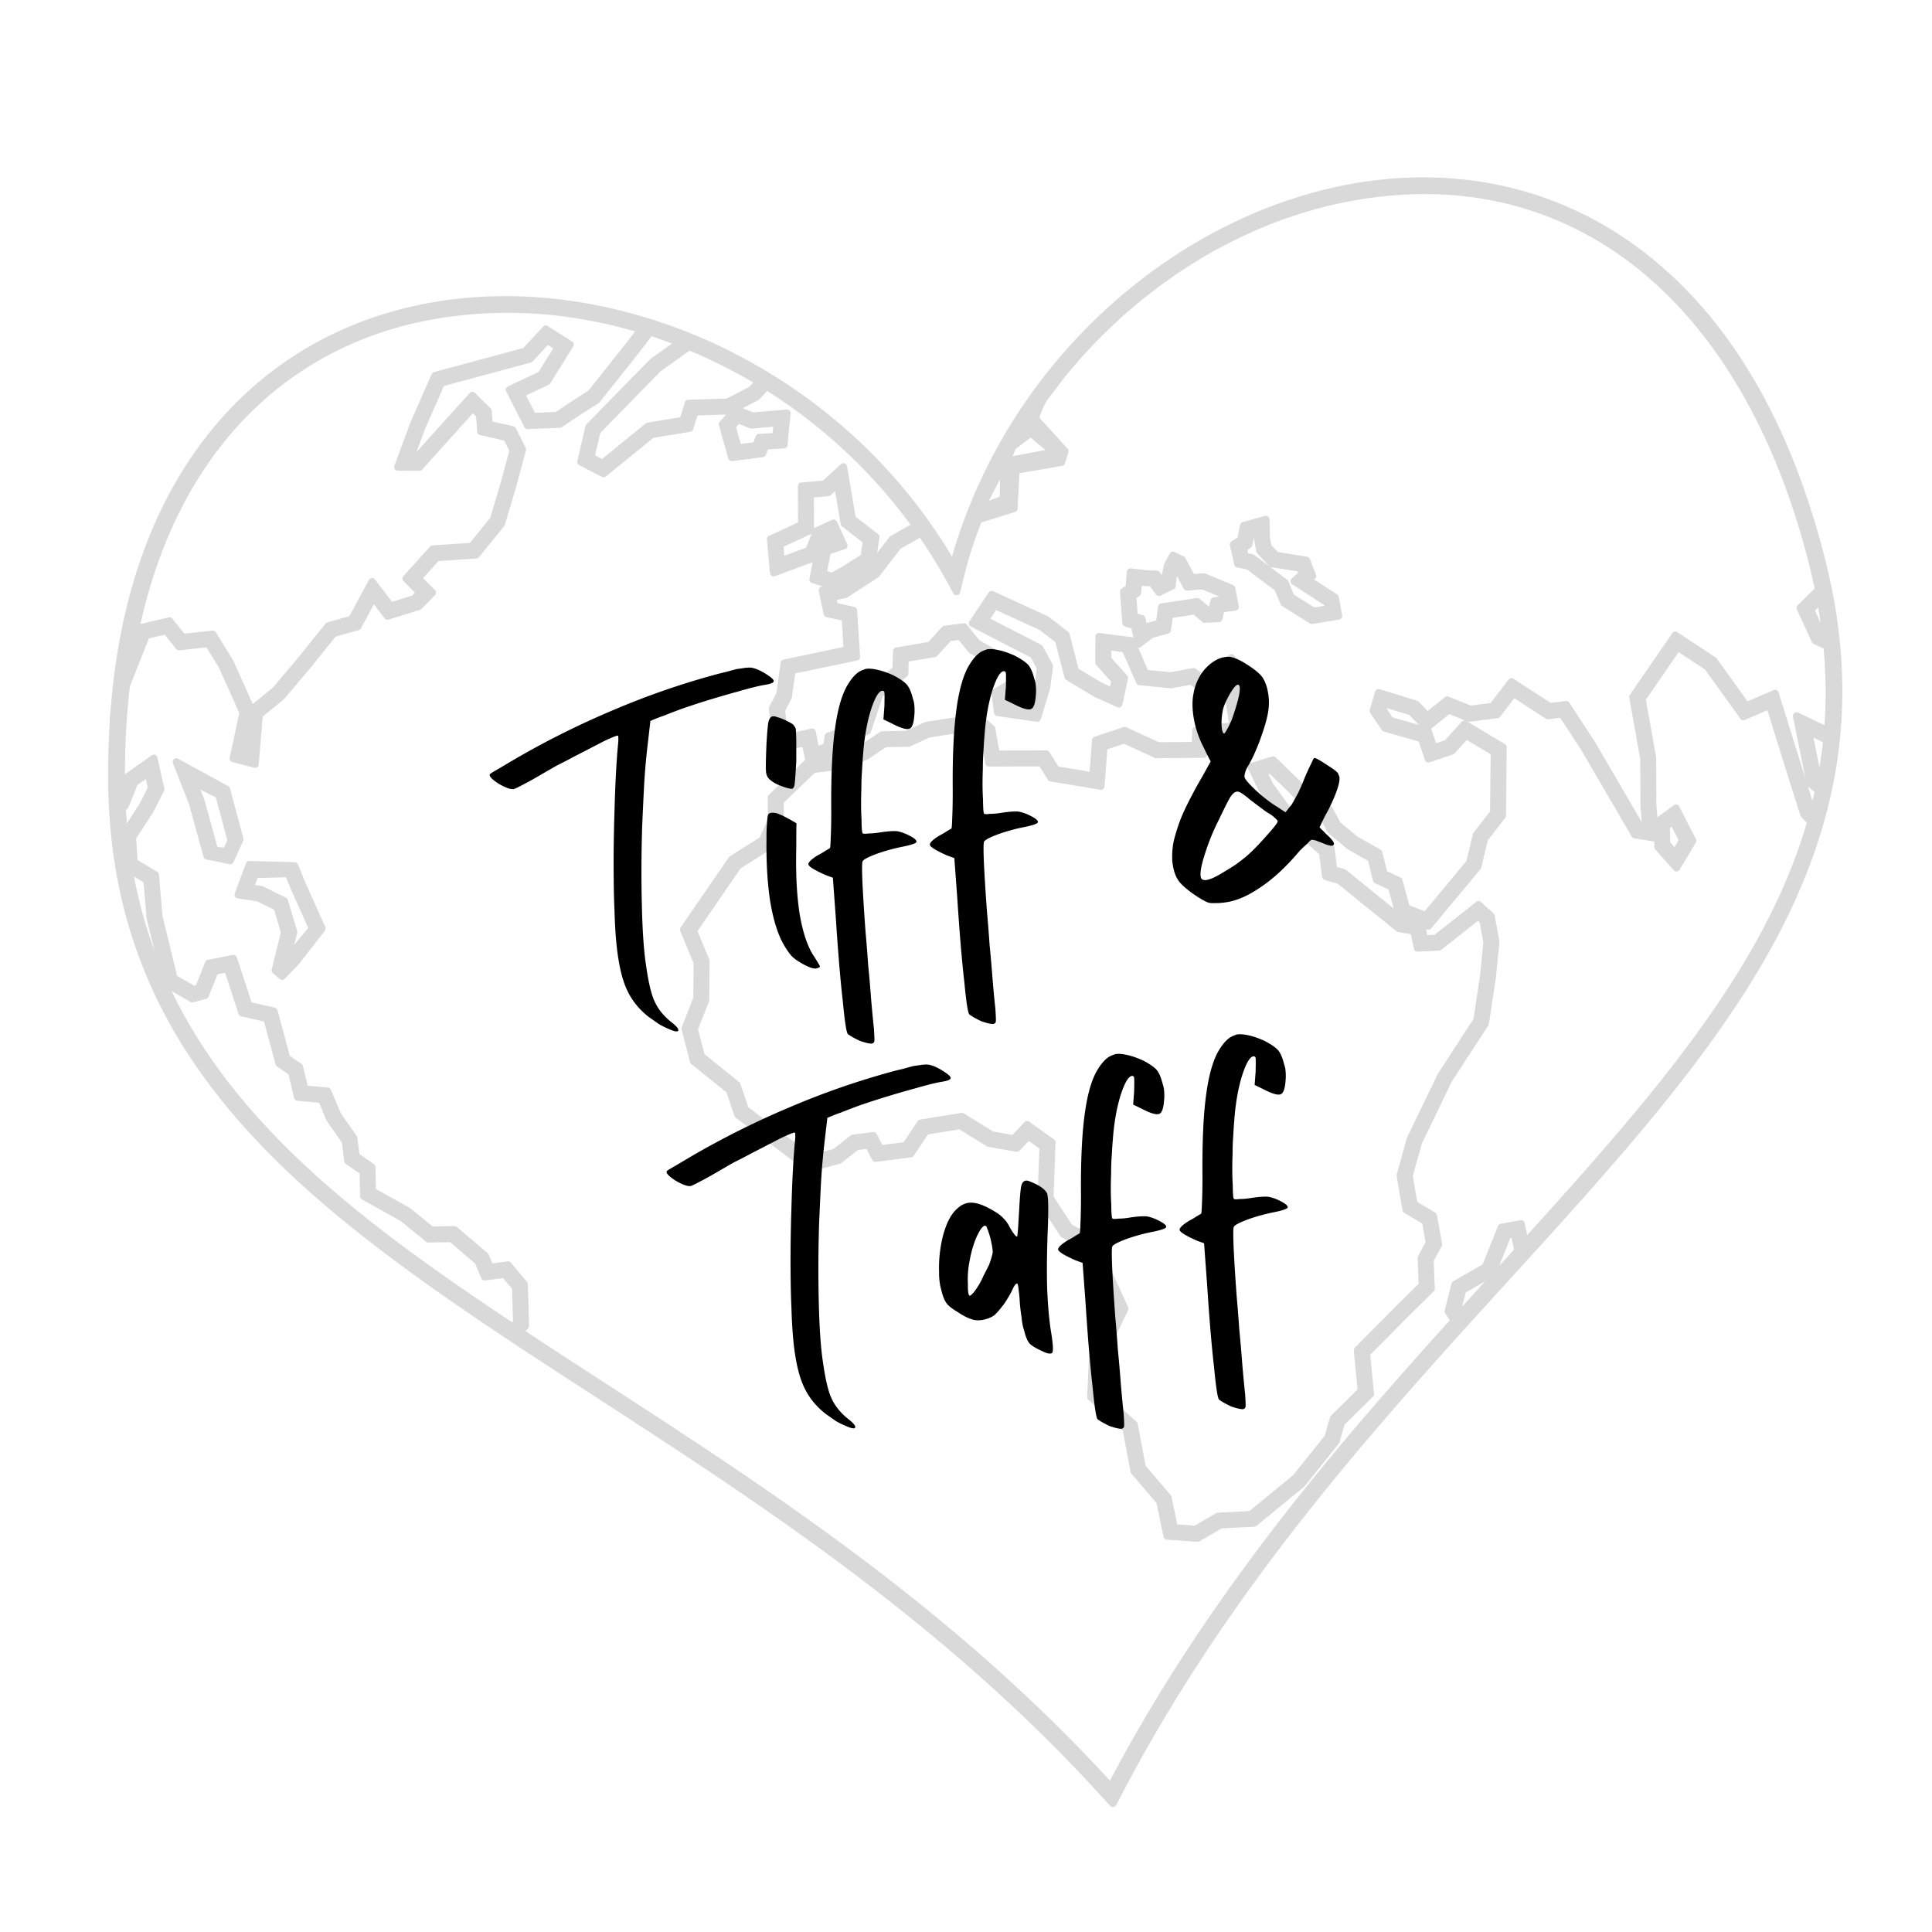 <svg xmlns="http://www.w3.org/2000/svg" width="250" viewBox="0 0 187.5 187.5" height="250" version="1.0"><defs><clipPath id="d"><path d="M7 5h169v159H7Zm0 0"/></clipPath><clipPath id="e"><path d="M.496 22.258 170.38.34l19.625 152.078L20.117 174.34Zm0 0"/></clipPath><clipPath id="f"><path d="M.496 22.258 170.38.34l19.625 152.078L20.117 174.34Zm0 0"/></clipPath><clipPath id="g"><path d="M.496 22.258 170.38.34l19.625 152.078L20.117 174.34Zm0 0"/></clipPath><clipPath id="c"><path d="M0 0h184v175H0z"/></clipPath><filter x="0%" y="0%" width="100%" height="100%" id="a"><feColorMatrix values="0 0 0 0 1 0 0 0 0 1 0 0 0 0 1 0 0 0 1 0" color-interpolation-filters="sRGB"/></filter><mask id="b"><g filter="url(#a)"><path fill-opacity=".15" d="M-18.75-18.75h225v225h-225z"/></g></mask></defs><path d="M64.824 99.826a6.858 6.858 0 0 1-.921-.468c-.356-.25-.672-.477-.954-.672-1.023-.801-1.765-1.774-2.234-2.922-.469-1.145-.789-2.774-.953-4.89a51.206 51.206 0 0 1-.125-2.485c-.043-.957-.07-2-.078-3.125-.024-2.094.004-4.281.078-6.563.062-2.281.156-4.203.281-5.765l.094-1.078c0-.313-.012-.461-.031-.454-.063-.05-.532.133-1.407.547-.843.438-1.793.93-2.843 1.469-.563.305-1.137.602-1.72.89l-1.437.829c-.632.375-1.21.699-1.734.969-.55.293-.875.449-.969.468-.312.055-.812-.125-1.5-.531-.53-.344-.812-.61-.843-.797-.008-.05-.004-.086.015-.11.043-.062.336-.241.875-.546.555-.332 1.188-.707 1.906-1.125a83.153 83.153 0 0 1 9.329-4.61 75.684 75.684 0 0 1 9.328-3.265c.55-.156 1.039-.281 1.468-.375.395-.113.739-.207 1.032-.281l.547-.078c.425-.07.742-.086.953-.047.3.054.656.195 1.062.422.664.386 1.016.668 1.047.843.031.168-.262.297-.875.39-.574.095-1.434.31-2.578.642-1.149.312-2.336.664-3.563 1.046-.656.211-1.296.422-1.921.641-.625.23-1.211.453-1.75.672-.274.086-.7.25-1.282.5l-.234 2.031a69.77 69.77 0 0 0-.36 3.906c-.074 1.399-.14 2.82-.203 4.266a136.647 136.647 0 0 0-.03 7.781c.062 2.532.202 4.48.421 5.844.227 1.594.5 2.727.813 3.39.312.7.816 1.337 1.515 1.923.57.437.832.734.781.89-.011.063-.043.094-.093.094-.157.031-.461-.059-.907-.266ZM76.154 69.864c.352.168.614.309.782.422.144.149.242.297.296.453v.047c.02.149.036.528.047 1.14v1.985c-.03.492-.058.918-.078 1.281-.031.399-.058.688-.078.875-.031.262-.105.418-.219.47-.093.042-.367-.009-.812-.157-.555-.188-.957-.383-1.219-.594-.281-.195-.441-.414-.484-.656-.051-.113-.07-.469-.063-1.063.012-.562.031-1.195.063-1.906.054-.894.105-1.535.156-1.922.062-.414.203-.656.422-.718h.031a.753.753 0 0 1 .422.078c.195.043.441.133.734.265Zm.25 9.532c.188.093.485.261.891.5-.012.511-.016 1.296-.016 2.359-.062 2.574.051 4.758.344 6.547.32 1.824.797 3.183 1.422 4.078.332.531.508.836.531.906.008.074-.11.14-.36.203-.148.024-.339-.007-.577-.093a5.802 5.802 0 0 1-.89-.438c-.438-.25-.763-.492-.97-.734-.21-.239-.449-.586-.718-1.047-.563-.977-.993-2.344-1.297-4.094-.282-1.781-.407-3.836-.375-6.172-.008-.539.008-1.031.047-1.469.023-.445.054-.71.093-.796 0-.051.016-.086.047-.11.031-.062.074-.097.125-.11.156-.07.383-.07.672 0 .3.095.645.25 1.031.47ZM83.44 101.01c-.243-.117-.465-.23-.672-.343a5.835 5.835 0 0 1-.47-.297c-.148-.117-.312-1.172-.5-3.172-.23-1.96-.46-4.691-.687-8.203-.062-.82-.156-2.094-.28-3.813-.138-.05-.368-.132-.688-.25-1.032-.457-1.586-.789-1.672-1l-.016-.03c-.031-.208.29-.516.953-.923.262-.133.5-.273.719-.422.23-.132.367-.218.422-.25.031-.03.055-.39.078-1.078.031-.695.047-1.531.047-2.5-.031-3.343.086-6.004.36-7.984.269-2 .702-3.461 1.296-4.39.383-.614.774-1.024 1.172-1.235.156-.07.328-.14.516-.203.27-.04.582-.024.937.047.5.086 1.07.273 1.719.562.625.324 1.066.625 1.328.906.238.282.43.72.578 1.313.05.156.094.308.125.453.063.406.07.813.031 1.219-.054.75-.203 1.183-.453 1.297-.262.117-.789-.024-1.578-.422-.219-.114-.543-.27-.969-.469l.094-1.266c.02-.757.02-1.21 0-1.359-.023-.125-.105-.176-.25-.156-.344.094-.71.75-1.094 1.969-.367 1.23-.605 2.617-.718 4.156-.043.48-.079 1.023-.11 1.625-.043.562-.062 1.14-.062 1.734-.043 1.125-.04 2.11.015 2.953.008.887.047 1.352.11 1.39.05.056.242.06.578.017.32 0 .676-.032 1.062-.094.72-.114 1.282-.156 1.688-.125.394.062.844.23 1.344.5.437.242.613.433.53.578-.105.125-.538.266-1.296.422a18 18 0 0 0-2.516.687c-.898.336-1.367.59-1.406.766-.055.156-.055.871 0 2.14.063 1.274.16 2.836.297 4.688.094 1.023.176 2.078.25 3.172.113 1.125.21 2.27.297 3.437.094 1.07.18 1.993.265 2.766.051.781.063 1.203.032 1.266-.024.082-.09.144-.203.187a.75.75 0 0 1-.188 0c-.23-.023-.57-.11-1.016-.265ZM95.228 99.107c-.242-.117-.465-.23-.672-.344a5.835 5.835 0 0 1-.468-.297c-.149-.117-.313-1.171-.5-3.171-.23-1.961-.461-4.692-.688-8.204-.062-.82-.156-2.093-.281-3.812l-.688-.25c-1.031-.457-1.586-.79-1.672-1l-.015-.031c-.031-.207.289-.516.953-.922.262-.133.5-.274.719-.422.23-.133.367-.219.422-.25.03-.031.054-.39.078-1.078.03-.696.047-1.531.047-2.5-.032-3.344.085-6.004.359-7.985.27-2 .703-3.46 1.297-4.39.383-.613.773-1.024 1.172-1.235.156-.07.328-.14.515-.203.27-.039.582-.023.938.047.5.086 1.07.274 1.719.563.625.324 1.066.625 1.328.906.238.281.43.719.578 1.312.05.157.094.309.125.454.062.406.07.812.031 1.218-.055.75-.203 1.184-.453 1.297-.262.117-.79-.023-1.578-.422-.219-.113-.543-.27-.969-.468.02-.27.05-.692.094-1.266.02-.758.02-1.211 0-1.36-.024-.124-.106-.175-.25-.156-.344.094-.711.75-1.094 1.969-.367 1.23-.605 2.617-.719 4.156-.043.48-.078 1.024-.11 1.625-.042.563-.062 1.14-.062 1.735-.043 1.125-.039 2.109.016 2.953.008.887.047 1.351.11 1.39.05.055.242.059.578.016.32 0 .675-.031 1.062-.094.719-.113 1.281-.156 1.688-.125.394.063.843.23 1.343.5.438.242.614.434.532.578-.106.125-.54.266-1.297.422a18 18 0 0 0-2.516.688c-.898.336-1.367.59-1.406.765-.055.157-.055.872 0 2.141.062 1.273.16 2.836.297 4.688.093 1.023.175 2.078.25 3.171.113 1.125.21 2.27.297 3.438.093 1.07.18 1.992.265 2.766.05.78.063 1.203.031 1.265-.023.082-.09.145-.203.188a.75.75 0 0 1-.187 0c-.23-.024-.57-.11-1.016-.266ZM119.217 63.738c.437.011 1.02.25 1.75.718.738.461 1.254.883 1.547 1.266.289.438.484 1 .578 1.688.102.68.066 1.39-.11 2.14-.136.625-.398 1.453-.78 2.485-.387 1-.758 1.789-1.11 2.359a2.59 2.59 0 0 0-.234.516c-.063.21-.09.375-.079.5.04.21.422.652 1.141 1.328.727.668 1.406 1.187 2.031 1.562.188.125.457.305.813.531.125-.164.32-.414.594-.75.132-.226.336-.593.609-1.093.25-.52.469-1.024.656-1.516.219-.508.422-.953.61-1.328.164-.375.27-.567.312-.578.125-.02.504.183 1.14.61.657.405 1.048.698 1.173.874.03.094.07.2.125.313.039.242.003.554-.11.937-.168.594-.5 1.39-1 2.39-.21.345-.48.884-.812 1.61.133.125.347.34.64.64.57.512.82.852.75 1.016-.086.2-.465.149-1.14-.156a7.904 7.904 0 0 1-.578-.219c-.22-.062-.368-.086-.438-.078-.074.012-.21.133-.406.36-.242.21-.492.445-.75.703-1.25 1.492-2.492 2.652-3.719 3.484-1.2.836-2.309 1.336-3.328 1.5-.375.063-.73.094-1.063.094-.343.012-.585 0-.718-.031-.387-.133-.934-.453-1.64-.953-.7-.52-1.15-.942-1.345-1.266-.242-.375-.406-.848-.5-1.422l-.047-.297a7.579 7.579 0 0 1 .141-2.094c.207-.82.457-1.593.75-2.312.3-.727.82-1.77 1.563-3.125.289-.488.71-1.238 1.265-2.25-.168-.3-.398-.754-.687-1.36a10 10 0 0 1-.938-2.718c-.18-.989-.187-1.844-.031-2.563a4.877 4.877 0 0 1 1.047-2.265c.562-.633 1.16-1.032 1.797-1.188l.11-.015.187-.032a.726.726 0 0 1 .234-.015Zm-.563 5.297a6.096 6.096 0 0 0-.093 1.484c.039.45.125.668.25.656.05-.008.144-.144.281-.406.144-.25.289-.547.437-.89.352-.977.598-1.805.735-2.485.113-.664.062-.977-.156-.938-.168.024-.434.344-.797.97-.367.655-.586 1.194-.657 1.609Zm-.406 10.609a20.952 20.952 0 0 0-1.297 3.187c-.355 1.075-.496 1.825-.422 2.25.04.293.27.391.688.297.375-.082.941-.363 1.703-.843.344-.196.695-.422 1.063-.672.382-.282.675-.504.875-.672.562-.469 1.226-1.14 2-2.016.78-.863 1.16-1.351 1.14-1.469-.012-.07-.09-.171-.234-.296a3.152 3.152 0 0 0-.563-.438c-.199-.102-.484-.3-.859-.594-.398-.289-.762-.566-1.094-.828a7.643 7.643 0 0 0-.765-.578c-.211-.133-.387-.176-.532-.125-.218.063-.445.305-.672.719-.242.449-.585 1.14-1.03 2.078ZM81.995 138.348a6.858 6.858 0 0 1-.922-.469c-.355-.25-.671-.476-.953-.672-1.023-.8-1.765-1.773-2.234-2.921-.469-1.145-.79-2.774-.953-4.891a51.206 51.206 0 0 1-.125-2.484c-.043-.957-.07-2-.078-3.125-.024-2.094.004-4.282.078-6.563.062-2.281.156-4.203.281-5.766l.094-1.078c0-.312-.012-.46-.031-.453-.063-.05-.532.133-1.407.547-.843.438-1.793.93-2.843 1.469-.563.305-1.137.601-1.72.89l-1.437.829c-.632.375-1.21.699-1.734.968-.55.293-.875.45-.969.47-.312.054-.812-.126-1.5-.532-.531-.344-.812-.61-.844-.797-.007-.05-.003-.086.016-.11.043-.062.336-.242.875-.546.555-.332 1.188-.707 1.906-1.125a83.153 83.153 0 0 1 9.328-4.61 75.684 75.684 0 0 1 9.329-3.265c.55-.157 1.039-.282 1.468-.375.395-.114.739-.207 1.032-.282l.546-.078c.426-.07.743-.086.954-.047.3.055.656.196 1.062.422.664.387 1.016.668 1.047.844.031.168-.262.297-.875.39-.574.094-1.434.31-2.578.641-1.149.313-2.336.664-3.563 1.047-.656.211-1.297.422-1.922.64-.625.231-1.21.454-1.75.673-.273.086-.699.25-1.28.5l-.235 2.03a69.77 69.77 0 0 0-.36 3.907c-.074 1.399-.14 2.82-.203 4.266a136.647 136.647 0 0 0-.03 7.781c.062 2.531.202 4.48.421 5.844.227 1.594.5 2.726.812 3.39.313.7.817 1.336 1.516 1.922.57.438.832.735.781.89-.011.063-.043.095-.093.095-.157.03-.461-.059-.907-.266ZM100.403 114.855c.688.324 1.098.664 1.235 1.016l.031.187c.07.45.082 1.418.031 2.906-.093 2.211-.12 4.2-.078 5.969.07 1.781.203 3.242.39 4.375.177 1.105.22 1.75.126 1.938-.043.085-.106.12-.188.109-.168.031-.406-.031-.718-.188-.637-.28-1.075-.539-1.313-.78-.21-.25-.387-.677-.531-1.282-.117-.32-.2-.754-.25-1.297a16.89 16.89 0 0 1-.172-1.484 11.58 11.58 0 0 0-.11-1.157c-.03-.343-.074-.535-.124-.578-.043-.039-.106-.015-.188.078a1.49 1.49 0 0 0-.203.313c-.2.45-.496.969-.89 1.562-.43.563-.75.934-.97 1.11-.273.199-.632.344-1.078.437-.437.074-.793.059-1.062-.047-.399-.113-.86-.347-1.39-.703-.555-.332-.907-.61-1.063-.828-.238-.32-.414-.758-.531-1.312a4.144 4.144 0 0 1-.125-.516 6.8 6.8 0 0 1-.094-1.281c-.04-1.176.094-2.367.406-3.578.336-1.207.793-2.055 1.375-2.547.457-.426.969-.61 1.531-.547.57.055 1.29.351 2.157.89.32.188.585.403.796.641.239.23.446.531.625.906.164.282.313.5.438.657.125.156.207.214.25.172.02-.04.05-.329.094-.86.03-.52.066-1.14.11-1.86.05-1 .108-1.687.17-2.062.071-.383.22-.593.438-.625l.032-.015a.723.723 0 0 1 .328.062c.133.055.304.125.515.219Zm-6.296 7.469a8.994 8.994 0 0 0-.172 2.312c-.012.762.054 1.133.203 1.11.05-.008.16-.102.328-.282.144-.176.297-.39.453-.64.156-.227.332-.567.531-1.016.207-.395.39-.754.547-1.078.207-.582.32-.977.344-1.188.008-.226-.055-.64-.188-1.234a8.942 8.942 0 0 0-.265-.875c-.094-.258-.153-.398-.172-.422l-.094-.062-.094.015c-.21.086-.464.453-.765 1.11-.281.656-.5 1.406-.656 2.25ZM107.676 138.391c-.242-.117-.464-.23-.671-.343a5.835 5.835 0 0 1-.47-.297c-.148-.117-.312-1.172-.5-3.172-.23-1.961-.46-4.692-.687-8.203-.062-.82-.156-2.094-.281-3.813l-.687-.25c-1.032-.457-1.586-.789-1.672-1l-.016-.031c-.031-.207.29-.516.953-.922.262-.133.5-.273.719-.422.23-.133.367-.219.422-.25.031-.031.054-.39.078-1.078.031-.695.047-1.531.047-2.5-.031-3.344.086-6.004.36-7.984.269-2 .702-3.461 1.296-4.39.383-.614.773-1.024 1.172-1.235.156-.07.328-.14.516-.203.27-.04.582-.024.937.046.5.086 1.07.274 1.719.563.625.324 1.066.625 1.328.906.238.281.43.719.578 1.313.05.156.094.308.125.453.063.406.07.812.031 1.219-.054.75-.203 1.183-.453 1.296-.262.118-.789-.023-1.578-.421-.219-.114-.543-.27-.969-.47l.094-1.265c.02-.758.02-1.21 0-1.36-.023-.124-.105-.175-.25-.155-.344.093-.71.75-1.094 1.968-.367 1.23-.605 2.618-.718 4.157-.043.48-.079 1.023-.11 1.625-.043.562-.062 1.14-.062 1.734-.043 1.125-.04 2.11.015 2.953.008.887.047 1.352.11 1.39.05.055.242.06.578.016.32 0 .676-.03 1.062-.093.719-.114 1.282-.157 1.688-.125.394.062.844.23 1.344.5.437.242.613.433.53.578-.105.125-.538.265-1.296.422a18 18 0 0 0-2.516.687c-.898.336-1.367.59-1.406.766-.055.156-.055.87 0 2.14.063 1.274.16 2.836.297 4.688.094 1.023.176 2.078.25 3.172.113 1.125.21 2.27.297 3.437.094 1.07.18 1.992.265 2.766.051.781.063 1.203.032 1.265-.024.083-.09.145-.203.188a.75.75 0 0 1-.188 0c-.23-.023-.57-.11-1.016-.266ZM119.465 136.488c-.242-.117-.465-.23-.672-.344a5.835 5.835 0 0 1-.469-.297c-.148-.117-.312-1.172-.5-3.172-.23-1.96-.46-4.691-.687-8.203-.063-.82-.156-2.093-.281-3.812-.137-.051-.367-.133-.688-.25-1.031-.457-1.586-.79-1.672-1l-.015-.031c-.032-.207.289-.516.953-.922.262-.133.5-.274.719-.422.23-.133.367-.219.421-.25.032-.031.055-.39.079-1.078.03-.696.046-1.532.046-2.5-.03-3.344.086-6.004.36-7.985.27-2 .703-3.46 1.297-4.39.383-.614.773-1.024 1.172-1.235.156-.07.328-.14.515-.203.27-.039.582-.023.938.047.5.086 1.07.273 1.718.563.625.324 1.067.625 1.329.906.238.281.43.719.578 1.312.05.157.093.309.125.453.062.407.07.813.031 1.22-.055.75-.203 1.183-.453 1.296-.262.117-.79-.023-1.578-.422-.219-.113-.543-.27-.969-.469.02-.27.05-.691.094-1.265.02-.758.02-1.211 0-1.36-.024-.125-.106-.175-.25-.156-.344.094-.711.75-1.094 1.969-.367 1.23-.605 2.617-.719 4.156-.043.48-.078 1.024-.11 1.625-.042.563-.062 1.14-.062 1.735-.043 1.125-.039 2.109.016 2.953.008.886.047 1.351.11 1.39.05.055.242.059.577.016.32 0 .676-.031 1.063-.094.719-.113 1.281-.156 1.687-.125.395.063.844.23 1.344.5.438.242.614.434.531.578-.105.125-.539.266-1.296.422a18 18 0 0 0-2.516.688c-.898.336-1.367.59-1.406.765-.055.157-.055.871 0 2.14.062 1.274.16 2.837.297 4.688.093 1.024.175 2.079.25 3.172.113 1.125.21 2.27.296 3.438.094 1.07.18 1.992.266 2.765.05.782.063 1.204.031 1.266-.023.082-.09.145-.203.188a.75.75 0 0 1-.187 0c-.23-.024-.57-.11-1.016-.266Zm0 0"/><g mask="url(#b)"><g clip-path="url(#c)" transform="translate(3 12)"><g clip-path="url(#d)"><g clip-path="url(#e)"><g clip-path="url(#f)"><g clip-path="url(#g)"><path d="M174.11 42.2c-3.462-13.587-9.497-23.684-17.93-30.013-7.446-5.585-16.45-7.886-26.04-6.648-9.058 1.168-18.136 5.516-25.55 12.242-7.27 6.594-12.512 14.957-15.2 24.239-4.953-8.297-12.148-15.06-20.847-19.586-8.883-4.625-18.762-6.528-27.824-5.356-9.586 1.235-17.711 5.746-23.5 13.04-5.422 6.839-8.614 15.82-9.477 26.683l-.097.863a.37.37 0 0 0 .023.176 80.067 80.067 0 0 0-.172 5.86c.094 13.464 4.61 24.519 14.215 34.788 8.602 9.203 20.562 16.961 33.238 25.18 15.89 10.309 33.906 21.988 49.348 39.105l.445.497a.355.355 0 0 0 .578-.075l.309-.593c10.594-20.477 25.05-36.348 37.808-50.352 10.165-11.16 19.766-21.703 25.758-32.793 6.68-12.371 8.243-24.21 4.914-37.258ZM95.3 32.21c.106-.237.22-.503.294-.655l1.433-1.082 1.426 1.203-3.18.597c.012-.02.02-.039.028-.062Zm-1.245 2.294-.028 1.695-1.054.406c.308-.625.722-1.414 1.082-2.101Zm-23.95-9.383-.402.43-2.195 1.137-3.711.105a.361.361 0 0 0-.328.246l-.457 1.457-3.16.516a.329.329 0 0 0-.168.074l-4.254 3.457-.684-.352.512-2.171 5.84-5.977 2.824-2.016a51.308 51.308 0 0 1 6.183 3.094Zm-1.382 4.02 1.054.43c.051.019.106.027.164.023l2.102-.18-.059.617-1.332.074a.345.345 0 0 0-.312.23l-.215.59-1.234.16-.454-1.62ZM40.926 18.699a42.398 42.398 0 0 1 10.437-.031l.301.039a47.743 47.743 0 0 1 6.977 1.457l-.907 1.18-3.632 4.574-1.793 1.145-1.364.917-2.027.082-.86-1.683 2.184-1.031a.326.326 0 0 0 .149-.133l2.238-3.59a.352.352 0 0 0-.11-.484l-2.359-1.5a.352.352 0 0 0-.45.058l-1.92 2.074-8.661 2.336a.353.353 0 0 0-.234.2l-2.055 4.668-1.567 4.226a.343.343 0 0 0 .04.324.349.349 0 0 0 .289.153l2.101.011a.364.364 0 0 0 .266-.117l4.922-5.46.312.304.106 1.488c.011.157.12.29.277.32l2.34.528.504.984-.89 3.297-.962 3.223-1.969 2.43-3.636.242a.342.342 0 0 0-.239.117l-2.586 2.867a.348.348 0 0 0 .012.484l1.113 1.122-.273.277-1.953.605-1.656-2.16a.35.35 0 0 0-.59.047l-1.899 3.508-2.129.605a.371.371 0 0 0-.18.118l-2.655 3.304-2.45 2.906-1.96 1.594-1.891-4.222-.024-.04-1.656-2.69a.354.354 0 0 0-.34-.169l-2.722.293-1.16-1.453a.37.37 0 0 0-.36-.125l-2.742.637c3.793-17.02 14.73-27.848 30.293-29.856ZM9.219 66.58c.11-.028.199-.106.242-.212l.883-2.191.812-.574.188.828-.79 1.566-1.242 1.918c-.035-.445-.066-.89-.093-1.336Zm.785 6.484.93.562.293 3.492c.003.02.003.04.007.059l.762 3.094a44.72 44.72 0 0 1-1.992-7.207Zm36.781 43.167-.082.094c-13.75-9.144-26.535-18.617-33.047-32.136l1.844 1.054c.082.047.18.059.27.031l1.246-.351a.35.35 0 0 0 .234-.211l.86-2.164.738-.145 1.304 4c.04.118.137.207.258.235l2.219.508 1.117 4.156c.02.082.07.156.14.203l1.11.758.547 2.3a.358.358 0 0 0 .312.27l2.11.191.719 1.7c.007.023.02.043.035.066l1.46 2.094.235 1.832a.363.363 0 0 0 .148.246l1.34.934.051 2.21c.004.125.07.239.18.301l3.777 2.11 2.438 1.992c.062.05.144.078.23.078l2.098-.035 2.437 2.07.594 1.426a.35.35 0 0 0 .371.215l1.738-.223.88 1.043Zm92.117-1.425.344-1.364 1.883-1.086c-.738.81-1.48 1.625-2.227 2.45Zm3.606-3.965 1.062-2.668.13-.024.238 1.122Zm2.71-2.98-.25-1.169a.362.362 0 0 0-.405-.273l-1.918.348a.35.35 0 0 0-.27.218l-1.477 3.715-2.863 1.653a.34.34 0 0 0-.168.218l-.652 2.594a.358.358 0 0 0 .039.27l.437.71c-10.984 12.16-23.453 26.622-32.972 44.668-15.406-16.804-33.184-28.332-48.883-38.515-2.582-1.676-5.25-3.402-7.832-5.11l.254-.285a.364.364 0 0 0 .09-.242l-.118-4.039a.368.368 0 0 0-.082-.219l-1.57-1.863a.35.35 0 0 0-.312-.121l-1.48.191-.356-.851a.327.327 0 0 0-.098-.133l-2.996-2.55a.365.365 0 0 0-.234-.083l-2.114.04-2.148-1.762c-.02-.012-.035-.024-.05-.036l-3.306-1.847-.047-2.133a.35.35 0 0 0-.152-.281l-1.402-.98-.207-1.602a.333.333 0 0 0-.059-.157l-1.539-2.191-.965-2.281a.364.364 0 0 0-.293-.219l-1.965-.176-.457-1.914a.337.337 0 0 0-.144-.21l-1.129-.77-1.188-4.426a.364.364 0 0 0-.265-.254l-2.258-.516-1.422-4.363a.359.359 0 0 0-.406-.238l-2.414.476a.349.349 0 0 0-.258.22l-.887 2.222-.191.054-1.645-.941-1.425-5.812-.34-4.008a.346.346 0 0 0-.168-.274l-1.906-1.148-.137-2.09 1.668-2.574c.004-.008.012-.02.015-.031l1.024-2.028a.358.358 0 0 0 .027-.238l-.676-2.992a.36.36 0 0 0-.218-.25.35.35 0 0 0-.332.043l-2.559 1.808c-.012.012-.027.02-.039.032 0-2.938.164-5.81.484-8.543l1.84-4.645 1.543-.36 1.102 1.38a.359.359 0 0 0 .312.132l2.63-.285 1.206 1.961L20.22 57.2l-.93 4.34a.354.354 0 0 0 .262.418l2.113.547a.373.373 0 0 0 .293-.055.368.368 0 0 0 .148-.261l.395-4.653 2.023-1.648a.265.265 0 0 0 .047-.047l2.563-3.031 2.433-3.02 2.247-.64a.348.348 0 0 0 .214-.172l1.258-2.329 1.04 1.36c.09.117.241.168.386.12l3.031-.937a.445.445 0 0 0 .149-.09l1.324-1.335a.353.353 0 0 0-.004-.5l-1.152-1.157 1.5-1.664 3.675-.242a.378.378 0 0 0 .254-.133l2.442-3.02a.367.367 0 0 0 .066-.12l1.035-3.47 1.016-3.76a.357.357 0 0 0-.027-.255l-.965-1.894a.37.37 0 0 0-.239-.188l-2.023-.453-.074-1.05a.352.352 0 0 0-.106-.231l-1.523-1.496a.347.347 0 0 0-.262-.102.345.345 0 0 0-.25.117l-5.156 5.715.855-2.304 1.809-4.102 8.437-2.277a.327.327 0 0 0 .168-.102l1.48-1.598.517.332-1.422 2.286-2.98 1.406a.368.368 0 0 0-.184.207.351.351 0 0 0 .02.273l1.765 3.465c.062.125.191.2.332.196l3.133-.133a.339.339 0 0 0 .18-.059l1.628-1.094 1.945-1.242a.41.41 0 0 0 .086-.078l3.766-4.742 1.277-1.66c.641.21 1.293.441 1.985.703l-2.078 1.48c-.016.012-.032.028-.047.043l-6.176 6.309a.36.36 0 0 0-.094.168l-.797 3.402c-.039.156.04.32.18.395l2.207 1.14a.35.35 0 0 0 .387-.039l4.613-3.75 3.578-.582a.362.362 0 0 0 .281-.246l.422-1.344 2.762-.082-.61.696a.348.348 0 0 0-.074.328l.903 3.238a.36.36 0 0 0 .386.258l2.985-.387a.348.348 0 0 0 .285-.23l.195-.528 1.567-.086a.352.352 0 0 0 .332-.32l.297-3.07a.348.348 0 0 0-.383-.387l-3.246.277-1.012-.41 1.516-.785a.298.298 0 0 0 .097-.07l.762-.813a51.407 51.407 0 0 1 11.16 9.547l.215.25a50.666 50.666 0 0 1 2.531 3.176l-1.925 1.098a.34.34 0 0 0-.106.09l-1.2 1.554.212-1.508a.357.357 0 0 0-.137-.328l-2.172-1.676-.832-4.91a.363.363 0 0 0-.234-.273.348.348 0 0 0-.356.074l-1.754 1.61-2.101.175a.351.351 0 0 0-.324.356l.015 3.52-2.816 1.304a.356.356 0 0 0-.207.351l.3 3.266a.353.353 0 0 0 .477.3l3.664-1.358-.316 1.605c-.035.18.07.352.242.406l1.059.34-.118.023a.353.353 0 0 0-.273.418l.469 2.258a.352.352 0 0 0 .27.274l1.491.324.164 2.578-5.82 1.223a.353.353 0 0 0-.277.297l-.41 2.953-.7 1.336a.345.345 0 0 0-.035.207l.5 3.898a.363.363 0 0 0 .149.246.343.343 0 0 0 .281.055l2.34-.52.25 1.27-3.524 3.394a.354.354 0 0 0-.109.258l.023 2.125-.8 1.75-2.875 1.809a.316.316 0 0 0-.106.097l-4.691 6.825a.368.368 0 0 0-.035.336l1.297 3.144-.028 3.32-1.12 2.883a.337.337 0 0 0-.013.215l.817 3.164a.328.328 0 0 0 .12.188L67.497 94l.777 2.297a.346.346 0 0 0 .122.168l6.894 5.207c.09.066.2.086.309.058l2.93-.793a.33.33 0 0 0 .128-.062l1.594-1.262.844-.11.55 1.067c.067.133.211.207.36.188l3.426-.442a.346.346 0 0 0 .246-.152l1.383-2.062 3.043-.5 2.668 1.644c.039.024.078.04.12.047l2.727.488a.349.349 0 0 0 .324-.105l.895-.95 1.035.739-.183 4.976a.318.318 0 0 0 .058.204l2.152 3.308c.032.05.079.094.133.121l2.504 1.313.899 2.515 1.41 3.086-.926 1.938-1.207 2.597a.315.315 0 0 0-.031.133l-.168 3.918a.355.355 0 0 0 .117.278l3.34 3.011.754 3.989c.011.062.039.117.078.164l2.441 2.855.68 3.274c.031.156.164.27.324.28l2.961.204a.34.34 0 0 0 .203-.047l2.153-1.25 3.167-.164a.344.344 0 0 0 .207-.082l4.614-3.785c.02-.016.039-.031.054-.051l3.332-4.16a.29.29 0 0 0 .063-.125l.484-1.695 2.762-2.723a.351.351 0 0 0 .102-.285l-.368-3.778 3.708-3.738 2.453-2.426c.07-.07.109-.164.105-.265l-.101-2.7.777-1.418c.039-.07.05-.152.035-.234l-.5-2.77a.345.345 0 0 0-.164-.242l-1.75-1.043-.43-2.527.875-3.129 2.899-6.008 3.558-5.476a.358.358 0 0 0 .051-.14l.691-4.579.329-3.344a.274.274 0 0 0-.004-.097l-.457-2.512a.354.354 0 0 0-.114-.2l-1.214-1.097a.355.355 0 0 0-.457-.016l-4.043 3.196-.7.035-.125-.586.086.035a.358.358 0 0 0 .407-.105l4.789-5.754a.334.334 0 0 0 .07-.145l.633-2.636 1.695-2.196a.373.373 0 0 0 .074-.21l.07-6.626a.367.367 0 0 0-.171-.308l-3.746-2.25c-.008-.004-.012-.008-.016-.008l.148.058c.055.024.118.032.176.024l2.735-.352a.347.347 0 0 0 .234-.136l1.383-1.79 3.062 1.985a.35.35 0 0 0 .239.055l1.144-.149 2.043 3.125 4.898 8.403c.055.09.145.152.25.167l1.934.32.012.544a.374.374 0 0 0 .09.226l1.793 2.012a.343.343 0 0 0 .296.117c.114 0 .211-.07.27-.168l1.582-2.629a.366.366 0 0 0 .012-.347l-1.63-3.164a.372.372 0 0 0-.234-.184.35.35 0 0 0-.289.063l-1.593 1.171-.098-1.199-.016-4.558a.304.304 0 0 0-.007-.063l-.997-5.586 3.18-4.62 2.563 1.69 3.43 4.77a.36.36 0 0 0 .429.121l2.195-.945 1.641 5.289 1.562 4.937c.016.051.047.098.083.137l.535.555c-4.036 13.793-14.227 25.797-27.13 40.015ZM79.228 40.812l-1.004-2.184c-.082-.176-.293-.254-.47-.176l-1.651.75a.45.45 0 0 0-.102.074l-.012-3 1.407-.117c.078 0 .152-.039.21-.09l.438-.402.543 3.203a.359.359 0 0 0 .133.219l1.992 1.539-.168 1.23-1.848 1.16-.976.547-.442-.144.325-1.668 1.414-.457a.355.355 0 0 0 .21-.484ZM75.762 39.8l-.528 1.347-2.109.782-.078-.871Zm83.328 29.945-.028-1.398.168-.121.68 1.32-.398.668Zm13.812-4.02-.441-1.394.64.531c-.062.297-.128.582-.199.864Zm.676-3.257-.578-2.88.914.442a46.83 46.83 0 0 1-.336 2.438Zm.594-6.653-.004.141c0 .094 0 .188-.004.285-.008.301-.016.602-.027.903a76.46 76.46 0 0 1-.075 1.238l-2.554-1.227a.355.355 0 0 0-.5.39l1.207 6.005-2.606-8.352a.349.349 0 0 0-.476-.222l-2.531 1.09-3-4.169a.295.295 0 0 0-.094-.09l-3.727-2.456a.354.354 0 0 0-.484.093l-4.121 5.992a.344.344 0 0 0-.055.262l1.063 5.969.02 4.52.132 1.601-4.563-7.816-2.472-3.785a.351.351 0 0 0-.344-.157l-1.453.188-3.621-2.344a.359.359 0 0 0-.473.082l-1.746 2.266-1.934.25-2.144-.868a.357.357 0 0 0-.356.055l-1.675 1.344-.875-.899a.399.399 0 0 0-.149-.093l-3.625-1.125a.37.37 0 0 0-.273.023.368.368 0 0 0-.172.211l-.527 1.766a.372.372 0 0 0 .046.3l1.122 1.668c.046.07.117.122.199.145l3.379.957.61 1.805a.352.352 0 0 0 .448.222l2.293-.773a.353.353 0 0 0 .149-.098l1.172-1.3 2.316 1.39-.059 5.54-1.605 2.081a.321.321 0 0 0-.063.133l-.629 2.613-4.054 4.875-1.485-.59-.664-2.464a.364.364 0 0 0-.191-.23l-1.305-.61-.468-1.871a.36.36 0 0 0-.168-.223l-2.25-1.273-1.645-1.371-.789-1.461a.329.329 0 0 0-.098-.11l-2.523-1.949-2.856-2.785a.363.363 0 0 0-.351-.086l-2.149.648a.368.368 0 0 0-.222.196.357.357 0 0 0 .008.297l1.062 2.203c.012.02.02.039.035.054l1.703 2.344c.012.02.032.04.047.055l4.078 3.691.282 2.192c.02.14.117.253.25.296l1.285.383 5.672 4.594c.047.04.101.066.16.074l1.246.215.297 1.414a.348.348 0 0 0 .363.281l2.106-.105a.353.353 0 0 0 .199-.078l3.55-2.805.165.149.355 1.945-.309 3.137-.644 4.285-3.445 5.3a.344.344 0 0 0-.024.04l-2.976 6.16a.344.344 0 0 0-.02.058l-.988 3.524a.302.302 0 0 0-.008.156l.566 3.332a.354.354 0 0 0 .168.246l1.754 1.043.324 1.82-.73 1.34a.364.364 0 0 0-.043.184l.094 2.504-2.082 2.058-4.11 4.141a.356.356 0 0 0-.101.285l.367 3.77-2.582 2.543a.35.35 0 0 0-.09.156l-.504 1.77-3.07 3.843-4.246 3.485-3.067.16a.294.294 0 0 0-.16.047l-2.086 1.21-1.691-.117-.559-2.687a.33.33 0 0 0-.078-.156l-2.433-2.844-.77-4.074a.372.372 0 0 0-.11-.2l-3.222-2.902.133-3.117 1.101-2.375 1.164-2.434a.353.353 0 0 0 .004-.3l-1.617-3.532-1.035-2.894a.345.345 0 0 0-.168-.196l-2.64-1.382-1.774-2.73.191-5.24a.347.347 0 0 0-.148-.3l-2.402-1.719a.357.357 0 0 0-.465.043l-1.172 1.242-1.867-.335-2.852-1.758a.327.327 0 0 0-.242-.047l-3.996.648a.366.366 0 0 0-.238.153l-1.368 2.046-2.054.262-.551-1.062a.355.355 0 0 0-.36-.188l-2.003.258a.336.336 0 0 0-.172.07l-1.664 1.317-2.13.574-6.136-4.629-.77-2.281a.328.328 0 0 0-.113-.16l-3.37-2.711-.622-2.403 1.063-2.726a.338.338 0 0 0 .023-.125l.031-3.781a.347.347 0 0 0-.027-.141l-1.14-2.766 4.183-6.09 2.969-1.863a.336.336 0 0 0 .132-.152l1.067-2.32a.389.389 0 0 0 .031-.149l-.023-1.879 3.011-2.898 2.934-.38a.401.401 0 0 0 .098-.027l2.117-.914c.023-.007.039-.02.058-.03l1.711-1.145 2.223-.051c.05 0 .098-.012.14-.031l1.864-.86 4.422-.683.508.453.484 2.761c.031.172.18.293.352.293l4.906-.02.812 1.298a.357.357 0 0 0 .243.16l4.843.809a.34.34 0 0 0 .278-.07.352.352 0 0 0 .136-.25l.27-3.598 1.613-.547 2.984 1.37a.333.333 0 0 0 .153.032l4.601-.035a.35.35 0 0 0 .352-.34l.047-1.25 3.453-.445h.004a.36.36 0 0 0 .308-.399c-.003-.023-.007-.05-.02-.074l-1.081-7.246a.36.36 0 0 0-.25-.285.35.35 0 0 0-.367.105l-1.965 2.242-1.234-.953a.35.35 0 0 0-.282-.066l-2.148.406-2.215-.21-.957-2.169a.35.35 0 0 0 .262-.07l1.148-.887 1.508-.414a.361.361 0 0 0 .258-.293l.172-1.234 2.035-.313.851.715c.07.055.157.086.246.078l1.36-.07a.354.354 0 0 0 .328-.27l.172-.703 1.125-.144a.374.374 0 0 0 .242-.145.358.358 0 0 0 .059-.273l-.34-1.797a.352.352 0 0 0-.211-.262l-2.688-1.117a.393.393 0 0 0-.164-.027l-.949.074-.832-1.559a.355.355 0 0 0-.16-.152l-.899-.43a.36.36 0 0 0-.464.153l-.508.953a.358.358 0 0 0-.035.09l-.23 1.047-.208-.29a.348.348 0 0 0-.273-.148l-.97-.031-1.546-.184a.364.364 0 0 0-.266.078.365.365 0 0 0-.129.246l-.109 1.375-.394.266a.36.36 0 0 0-.157.32l.227 3.04c.012.144.11.269.25.312l.629.195.21.934a.337.337 0 0 0-.19-.09l-3.118-.402a.339.339 0 0 0-.277.082.348.348 0 0 0-.121.265l-.012 2.512c0 .086.031.172.09.238l1.445 1.614-.101.472-.805-.363-2.25-1.348-.875-3.39a.361.361 0 0 0-.125-.196l-1.902-1.465c-.024-.02-.047-.03-.07-.042l-5.31-2.434a.357.357 0 0 0-.44.125l-1.868 2.789a.35.35 0 0 0-.05.285c.027.098.093.18.183.227l5.812 2.996.586 1.082-.21 1.594-.575 1.894-1.933-.281-.036-.258 1.375-.812a.366.366 0 0 0 .176-.29l.094-1.867a.346.346 0 0 0-.18-.324l-4.261-2.387-1.239-1.535a.363.363 0 0 0-.324-.129l-1.855.242a.352.352 0 0 0-.215.114l-1.344 1.468-3.129.532a.355.355 0 0 0-.293.343l-.043 1.614-2.183 1.777a.338.338 0 0 0-.114.164l-1.09 3.281-2.984 1.106a.355.355 0 0 0-.227.289l-.093.781-.493.168-.269-1.379a.365.365 0 0 0-.156-.23.343.343 0 0 0-.27-.047l-2.258.504-.285-2.23.617-1.184a.297.297 0 0 0 .04-.117l.324-2.325 6.011-1.261a.352.352 0 0 0 .282-.368l-.29-4.511a.354.354 0 0 0-.277-.324l-1.617-.352-.066-.328.894-.188a.277.277 0 0 0 .121-.05l3.004-1.946a.428.428 0 0 0 .086-.082l2.082-2.703 1.863-1.055a50.135 50.135 0 0 1 2.68 4.352l.567 1.043a.356.356 0 0 0 .656-.086l.285-1.152c.52-2.094.926-3.493 1.777-5.637l3.266-1.023a.351.351 0 0 0 .25-.32l.18-3.442 4.136-.707a.34.34 0 0 0 .278-.242l.34-1.079a.357.357 0 0 0-.075-.343l-2.738-3.02c.105-.351.375-1.176.863-1.848l1.617-2.113a51.092 51.092 0 0 1 3.38-3.77l.058-.058c.113-.117.23-.23.344-.348.215-.21.433-.418.66-.632.34-.325.683-.645 1.031-.957l.192-.176a49.924 49.924 0 0 1 7.082-5.27l.109-.07c.39-.234.781-.465 1.172-.688l.086-.05c.222-.125.441-.25.668-.375l.43-.23.105-.055c4.71-2.493 9.652-4.086 14.68-4.735 20.093-2.59 35.859 10.66 42.18 35.445.206.82.402 1.668.577 2.512l-1.648 1.63a.359.359 0 0 0-.074.401l1.453 3.172a.35.35 0 0 0 .176.176l.964.434c.149 1.652.215 3.297.192 4.886Zm-34.953 2.121a.342.342 0 0 0-.356.102l-1.625 1.8-.867.294-.426-1.27a.366.366 0 0 0-.074-.125l1.785-1.433Zm-4.512.415-2.562-.727-.563-.836.02-.066 2.18.675Zm-8.312 11.699-4.29-3.867-1.574-2.157-.426-.879.133-.043 2.383 2.325c.008.007.02.02.031.027l2.399 1.852.777 1.441c.024.043.05.078.086.105l1.879 1.563a.571.571 0 0 0 .05.035l1.923 1.098.484 1.926a.36.36 0 0 0 .191.234l1.317.617.496 1.84-4.621-3.746a.358.358 0 0 0-.121-.063l-.762-.226-.242-1.863a.362.362 0 0 0-.113-.22ZM93.77 57.492l3.851.559a.352.352 0 0 0 .39-.246l.891-2.942.012-.054.285-2.106a.343.343 0 0 0-.039-.215l-.945-1.75a.387.387 0 0 0-.149-.148l-4.953-2.55.559-.833 4.219 1.926 1.53 1.18.895 3.464a.33.33 0 0 0 .16.215l2.68 1.61c.012.007.024.011.035.02l2.243 1.01a.361.361 0 0 0 .304-.003.368.368 0 0 0 .188-.242l.547-2.512a.362.362 0 0 0-.082-.313l-1.547-1.726.004-.695 1.101.144 1.332 3.012a.357.357 0 0 0 .293.207l3.078.297c.035 0 .067 0 .102-.008l1.785-.336 1.695 1.309c.149.117.36.093.485-.047l1.004-1.149.535 3.559-3.246.418a.352.352 0 0 0-.309.34l-.043 1.117-3.195.023-3.176-1.457a.346.346 0 0 0-.258-.011l-2.812.949a.35.35 0 0 0-.239.308l-.234 3.082-3.023-.507-.883-1.403a.356.356 0 0 0-.3-.164l-4.563.016-.383-2.184a.378.378 0 0 0-.114-.203l-1.246-1.098a.377.377 0 0 0-.289-.085l-5.082.785a.604.604 0 0 0-.09.027l-1.851.836-2.324.055a.354.354 0 0 0-.188.058l-1.879 1.266-1.84.808-.316.04v-.016l.098-.805 2.836-1.05a.351.351 0 0 0 .21-.223l1.16-3.492 2.344-1.907a.36.36 0 0 0 .133-.265l.028-1.184 2.562-.433a.348.348 0 0 0 .203-.11l1.324-1.453.762-.098.965 1.196a.36.36 0 0 0 .102.086l3.816 2.132-.027.485-1.5.887a.348.348 0 0 0-.172.351l.25 1.938c.02.16.144.285.3.308Zm13.636-9.937-.113-1.532.297-.199a.36.36 0 0 0 .156-.265l.059-.715.37.043.446.015.57.793c.102.14.29.188.446.11l1.261-.625a.335.335 0 0 0 .196-.274l.129-1.008.656 1.235c.066.12.2.195.34.183l1.441-.113 1.672.695-.543.07a.359.359 0 0 0-.3.27l-.153.637-.914-.758a.373.373 0 0 0-.281-.074l-3.446.523a.356.356 0 0 0-.3.301l-.184 1.34-.938.262-.113-.496a.357.357 0 0 0-.242-.262Zm65.735-.293.316-.313c.086.504.164 1.012.234 1.516ZM26.625 73.625l-.707-1.727a.35.35 0 0 0-.316-.218l-4.391-.125a.355.355 0 0 0-.34.23l-1.09 2.93a.354.354 0 0 0 .282.472l1.902.29 1.629.804.664 2.211-.89 3.586a.356.356 0 0 0 .112.356l.672.582c.078.066.18.093.278.082a.375.375 0 0 0 .21-.106l1.407-1.476c.008-.008.015-.016.023-.028l2.457-3.16a.367.367 0 0 0 .043-.363Zm-1.063 6.05.282-1.128a.384.384 0 0 0-.008-.188l-.906-3.02a.346.346 0 0 0-.184-.214l-2.2-1.09A.49.49 0 0 0 22.45 74l-.703-.117.25-.68 2.758-.058.45 1.09 1.714 3.831Zm-5.902-8.003.938-2.067a.337.337 0 0 0 .02-.238l-1.298-4.86a.364.364 0 0 0-.175-.218l-4.86-2.652a.354.354 0 0 0-.406.043.357.357 0 0 0-.094.394l1.563 3.973 1.398 5.105c.035.125.14.227.27.254l2.25.465c.039.008.082.008.117.004a.35.35 0 0 0 .277-.203Zm-.93-1.414-.636-.059-1.262-4.605-.012-.035-.363-.922 1.496.758 1.106 4.144Zm108.036-24.574-2.22-1.434.083-.074a.365.365 0 0 0 .094-.395l-.602-1.535a.356.356 0 0 0-.277-.219l-2.832-.449-.625-.68-.133-.656-.05-1.836a.358.358 0 0 0-.45-.332l-2.156.598a.368.368 0 0 0-.254.273l-.235 1.203-.601.407a.36.36 0 0 0-.149.375l.434 1.875c.031.136.14.242.277.27l.938.183 2.719 2.043.562 1.355c.031.07.078.125.14.164l2.704 1.688c.07.043.152.058.23.05l.012-.003 2.59-.422a.357.357 0 0 0 .234-.145.366.366 0 0 0 .059-.27l-.336-1.804a.355.355 0 0 0-.156-.23Zm-8.047-3.832a.397.397 0 0 0-.145-.063l-.445-.086-.074-.32.332-.223a.377.377 0 0 0 .148-.226l.164-.84.008.293c0 .023.004.043.008.062l.219 1.082a.346.346 0 0 0 .086.168l1.128 1.227Zm5.851 5.101-1.996-1.242-.543-1.309a.356.356 0 0 0-.117-.144l-1.648-1.242c.03.015.062.023.093.03l2.567.403.054.133-.62.566a.362.362 0 0 0-.118.293c.012.11.07.207.16.266l3.09 2 .02.094Zm0 0"/></g></g></g></g></g></g></svg>